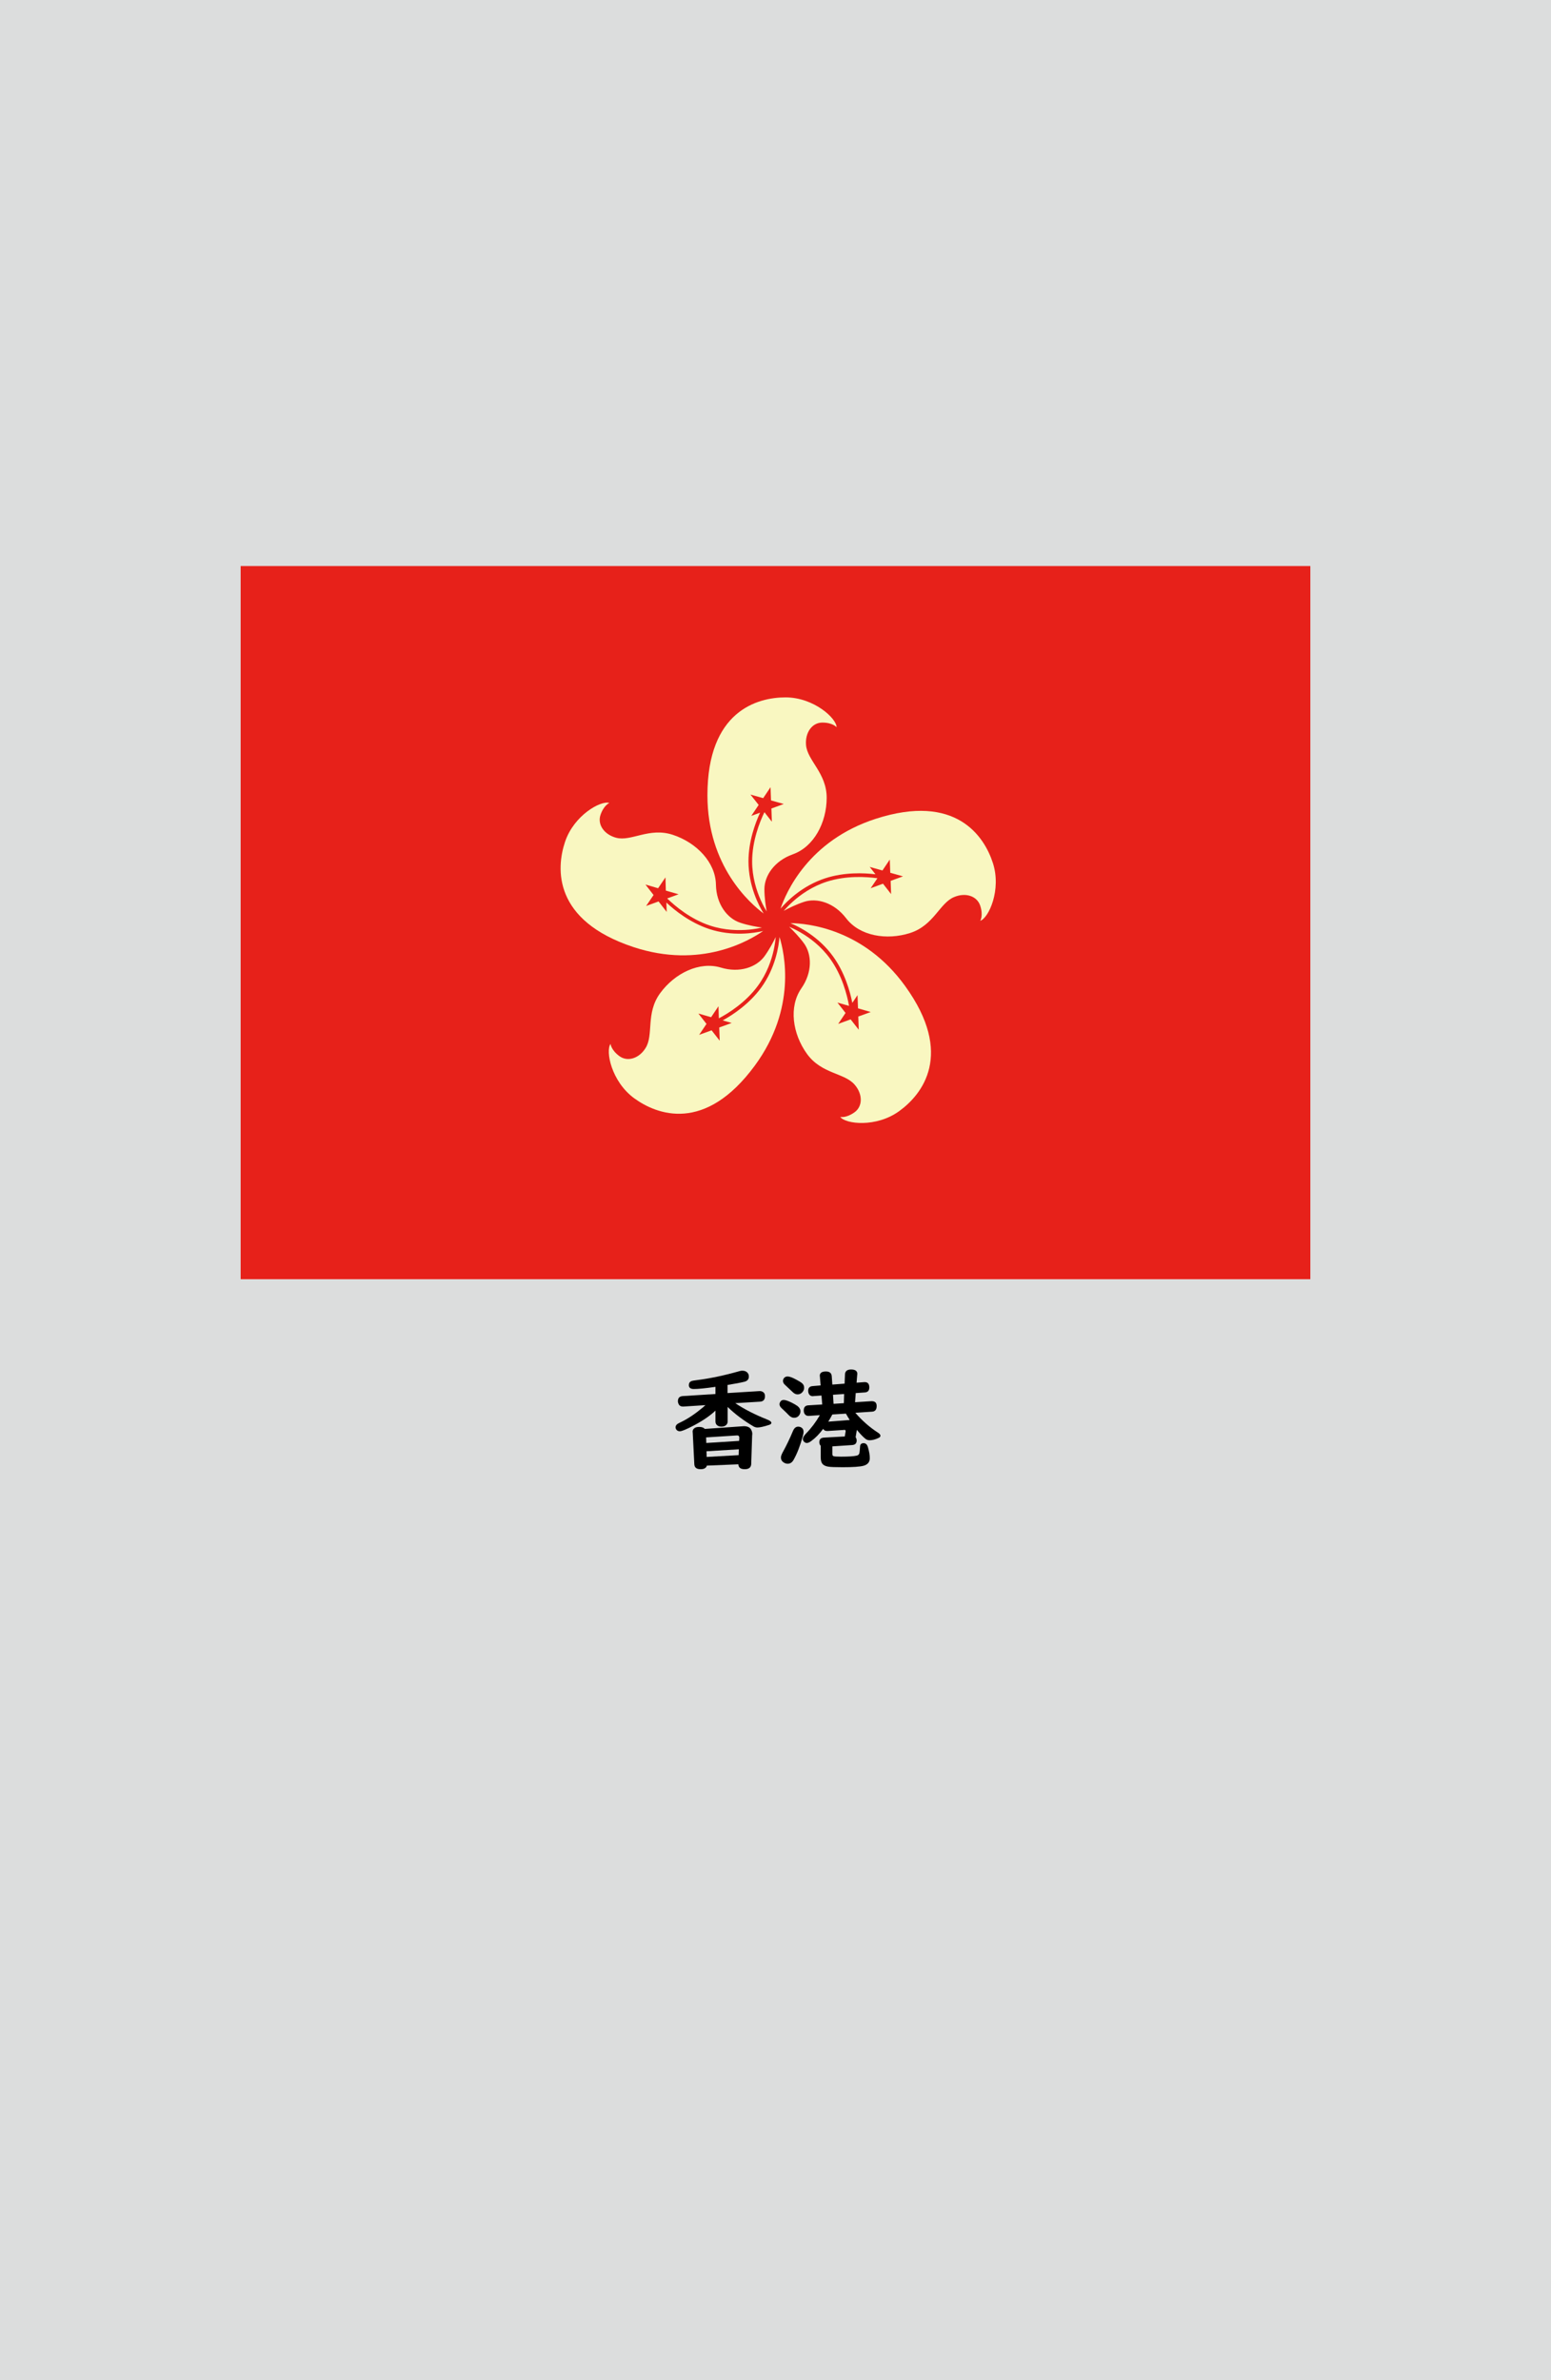 <?xml version="1.0" encoding="utf-8"?>
<!-- Generator: Adobe Illustrator 25.4.1, SVG Export Plug-In . SVG Version: 6.00 Build 0)  -->
<svg version="1.1" xmlns="http://www.w3.org/2000/svg" xmlns:xlink="http://www.w3.org/1999/xlink" x="0px" y="0px"
	 viewBox="0 0 164.41 252.28" enable-background="new 0 0 164.41 252.28" xml:space="preserve">
<g id="地">
	<rect fill="#DCDDDD" width="164.41" height="252.28"/>
</g>
<g id="枠">
</g>
<g id="国旗">
	<g>
		<g>
			<rect x="25.51" y="60" fill="#E7211A" width="113.39" height="75.59"/>
			<path fill="#F9F7C1" d="M87.17,76.59c1.1,0,1.51,0.49,1.51,0.49c0-0.93-2.41-3.16-5.41-3.16c-3,0-8.28,1.45-8.28,10.38
				c0,7.52,4.53,11.47,5.96,12.53c-0.52-0.84-1.6-2.91-1.61-5.51c0-2.12,0.7-4.03,1.23-5.18l-0.93,0.34l0.78-1.16l-0.87-1.1
				l1.35,0.38l0.78-1.16l0.05,1.4l1.35,0.38l-1.31,0.48l0.05,1.4l-0.79-1.01c-0.52,1.08-1.3,3.06-1.3,5.23
				c0,1.62,0.45,3.05,0.9,4.07c0.23,0.53,0.47,0.94,0.64,1.22c-0.1-0.55-0.24-1.46-0.24-2.36c0-1.42,1.05-3,3.02-3.7
				c2.22-0.79,3.58-3.35,3.58-5.99c0-2.64-2.07-3.95-2.19-5.61C85.34,77.65,86.08,76.59,87.17,76.59z"/>
			<path fill="#F9F7C1" d="M103.91,96.01c0.34,1.04,0,1.59,0,1.59c0.89-0.29,2.26-3.27,1.34-6.12c-0.92-2.85-3.93-7.43-12.42-4.69
				c-7.16,2.31-9.52,7.84-10.09,9.52c0.64-0.75,2.28-2.42,4.75-3.22c2.01-0.65,4.05-0.57,5.31-0.42l-0.61-0.78l1.35,0.38l0.78-1.16
				l0.05,1.4l1.35,0.38l-1.31,0.48l0.05,1.4l-0.86-1.1l-1.31,0.48l0.72-1.06c-1.19-0.16-3.31-0.3-5.38,0.37
				c-1.54,0.5-2.76,1.36-3.59,2.11c-0.43,0.39-0.75,0.73-0.97,0.98c0.49-0.27,1.32-0.68,2.17-0.96c1.35-0.44,3.18,0.08,4.45,1.74
				c1.43,1.88,4.29,2.37,6.8,1.56c2.51-0.81,3.12-3.19,4.66-3.81C102.34,94.58,103.57,94.96,103.91,96.01z"/>
			<path fill="#F9F7C1" d="M90.58,117.9c-0.89,0.64-1.51,0.49-1.51,0.49c0.55,0.76,3.81,1.15,6.24-0.61
				c2.43-1.75,5.87-6.02,0.64-13.26c-4.4-6.1-10.39-6.65-12.16-6.67c0.91,0.38,3,1.42,4.52,3.53c1.24,1.72,1.79,3.68,2.04,4.92
				l0.55-0.82l0.05,1.4l1.35,0.39l-1.32,0.48l0.05,1.4l-0.86-1.1l-1.32,0.48l0.78-1.16l-0.86-1.1l1.23,0.35
				c-0.21-1.18-0.74-3.24-2.01-5c-0.95-1.32-2.15-2.21-3.11-2.77c-0.5-0.29-0.93-0.49-1.23-0.62c0.4,0.39,1.05,1.04,1.58,1.77
				c0.83,1.15,0.91,3.05-0.29,4.77c-1.34,1.94-0.94,4.81,0.61,6.95c1.55,2.14,3.99,1.99,5.06,3.27
				C91.45,115.97,91.47,117.26,90.58,117.9z"/>
			<path fill="#F9F7C1" d="M65.65,111.94c-0.88-0.65-0.93-1.29-0.93-1.29c-0.55,0.75,0.08,3.97,2.49,5.75
				c2.42,1.77,7.53,3.73,12.81-3.46c4.45-6.06,3.14-11.93,2.61-13.62c-0.08,0.98-0.43,3.3-1.96,5.39c-1.25,1.7-2.95,2.84-4.06,3.45
				l0.95,0.27l-1.32,0.48l0.05,1.4l-0.86-1.1l-1.32,0.48l0.78-1.16l-0.86-1.1l1.35,0.39l0.78-1.16l0.04,1.28
				c1.06-0.56,2.86-1.7,4.14-3.45c0.96-1.31,1.44-2.72,1.68-3.81c0.12-0.57,0.18-1.04,0.21-1.36c-0.24,0.5-0.67,1.32-1.2,2.05
				c-0.84,1.14-2.62,1.8-4.62,1.19c-2.26-0.68-4.87,0.58-6.43,2.71c-1.56,2.13-0.66,4.41-1.55,5.82
				C67.76,112.18,66.53,112.59,65.65,111.94z"/>
			<path fill="#F9F7C1" d="M63.65,86.39c0.35-1.04,0.94-1.28,0.94-1.28c-0.89-0.29-3.76,1.3-4.7,4.14
				c-0.95,2.85-1.23,8.32,7.24,11.13c7.14,2.37,12.31-0.68,13.77-1.7c-0.96,0.23-3.27,0.6-5.73-0.21c-2.01-0.67-3.61-1.94-4.53-2.8
				l0.03,0.99l-0.86-1.11l-1.32,0.48l0.79-1.16l-0.86-1.11l1.34,0.39L70.54,93l0.04,1.4l1.35,0.39l-1.21,0.44
				c0.86,0.83,2.49,2.2,4.55,2.88c1.54,0.51,3.03,0.53,4.14,0.43c0.58-0.06,1.04-0.15,1.36-0.22c-0.55-0.08-1.46-0.23-2.32-0.52
				c-1.35-0.45-2.52-1.94-2.56-4.03c-0.04-2.36-2.05-4.45-4.56-5.28c-2.51-0.83-4.4,0.73-6.01,0.31
				C64.07,88.47,63.31,87.43,63.65,86.39z"/>
		</g>
	</g>
</g>
<g id="国名">
	<g>
		<path d="M77.94,148.73c0.95,0.64,2.07,1.21,3.35,1.72c0.32,0.12,0.48,0.25,0.48,0.37c0,0.09-0.09,0.17-0.26,0.22
			c-0.56,0.18-0.97,0.27-1.22,0.27c-0.14,0-0.27-0.04-0.39-0.1c-1.07-0.63-2-1.33-2.77-2.08v1.55c0,0.13-0.04,0.25-0.13,0.34
			c-0.12,0.13-0.29,0.2-0.51,0.2c-0.28,0-0.48-0.1-0.59-0.29c-0.04-0.07-0.06-0.16-0.06-0.25v-1.16c-0.54,0.52-1.29,1.04-2.25,1.55
			c-0.81,0.43-1.32,0.64-1.53,0.64c-0.18,0-0.32-0.08-0.4-0.23c-0.03-0.06-0.05-0.13-0.05-0.19c0-0.12,0.06-0.24,0.18-0.34
			c0.05-0.04,0.19-0.12,0.43-0.23c0.72-0.35,1.49-0.87,2.29-1.54c0.09-0.08,0.18-0.16,0.27-0.24l-2.34,0.15c-0.01,0-0.03,0-0.05,0
			c-0.21,0-0.36-0.08-0.45-0.25c-0.05-0.1-0.08-0.2-0.08-0.32c0-0.34,0.17-0.51,0.5-0.54l3.48-0.22V147
			c-1.09,0.16-1.85,0.23-2.3,0.23c-0.34,0-0.52-0.14-0.52-0.41c0-0.21,0.09-0.35,0.27-0.43c0.07-0.03,0.25-0.06,0.56-0.1
			c1.38-0.17,2.9-0.49,4.56-0.96c0.09-0.03,0.18-0.04,0.27-0.04c0.3,0,0.51,0.11,0.63,0.32c0.05,0.08,0.07,0.18,0.07,0.3
			c0,0.29-0.16,0.47-0.47,0.55c-0.4,0.1-0.99,0.21-1.79,0.34v0.86l3.39-0.21c0.14-0.01,0.27,0.03,0.39,0.11
			c0.13,0.09,0.19,0.23,0.19,0.43c0,0.36-0.17,0.55-0.5,0.58L77.94,148.73z M78.27,155.21l-3.34,0.14
			c-0.07,0.25-0.29,0.38-0.66,0.38c-0.43,0-0.65-0.17-0.67-0.52l-0.17-3.38l-0.01-0.04c-0.01-0.17,0.05-0.3,0.18-0.4
			c0.12-0.1,0.3-0.14,0.53-0.14c0.27,0,0.46,0.07,0.58,0.21l4.01-0.28c0.04,0,0.08-0.01,0.12-0.01c0.4,0,0.67,0.13,0.8,0.4
			c0.08,0.16,0.12,0.33,0.1,0.51l-0.01,0.06l-0.1,3.07c-0.03,0.35-0.26,0.52-0.69,0.52C78.51,155.73,78.28,155.56,78.27,155.21z
			 M78.35,152.73l0.02-0.35c-0.01-0.16-0.09-0.24-0.25-0.23l-3.27,0.21l0.02,0.59L78.35,152.73z M78.3,154.24l0.02-0.62l-3.43,0.21
			l0.02,0.6L78.3,154.24z"/>
		<path d="M83.08,148.39c0.18,0,0.47,0.1,0.87,0.3c0.22,0.11,0.41,0.22,0.58,0.34c0.21,0.16,0.32,0.35,0.32,0.57
			c0,0.15-0.05,0.29-0.15,0.43c-0.13,0.17-0.3,0.25-0.53,0.25c-0.2,0-0.39-0.1-0.57-0.29c-0.13-0.14-0.32-0.33-0.56-0.55
			c-0.06-0.05-0.12-0.11-0.2-0.19c-0.14-0.13-0.21-0.27-0.21-0.41c0-0.09,0.03-0.18,0.1-0.28C82.8,148.45,82.92,148.39,83.08,148.39
			z M84.61,151.22c0.12,0,0.23,0.03,0.33,0.09c0.16,0.09,0.24,0.25,0.24,0.47c0,0.1-0.03,0.26-0.09,0.48
			c-0.28,1.01-0.6,1.84-0.98,2.5c-0.15,0.26-0.36,0.39-0.61,0.39c-0.16,0-0.31-0.05-0.45-0.15c-0.18-0.12-0.27-0.29-0.27-0.51
			c0-0.14,0.07-0.33,0.2-0.57c0.37-0.67,0.73-1.41,1.08-2.25C84.19,151.37,84.37,151.22,84.61,151.22z M83.49,145.9
			c0.21,0,0.53,0.12,0.96,0.36c0.24,0.13,0.41,0.23,0.5,0.3c0.19,0.13,0.29,0.31,0.29,0.54c0,0.17-0.06,0.32-0.18,0.46
			c-0.14,0.16-0.31,0.24-0.52,0.24c-0.18,0-0.37-0.09-0.54-0.27c-0.11-0.11-0.27-0.26-0.48-0.45c-0.21-0.19-0.33-0.31-0.37-0.35
			c-0.1-0.11-0.15-0.23-0.15-0.36c0-0.1,0.03-0.19,0.09-0.28C83.19,145.96,83.32,145.9,83.49,145.9z M88.23,153.31v0.79
			c0,0.14,0.04,0.22,0.13,0.25c0.08,0.03,0.35,0.05,0.79,0.05c0.83,0,1.38-0.04,1.67-0.11c0.16-0.04,0.25-0.13,0.28-0.28
			c0.02-0.1,0.05-0.33,0.07-0.69c0.01-0.23,0.14-0.35,0.37-0.35c0.23,0,0.38,0.14,0.46,0.42c0.14,0.47,0.2,0.85,0.2,1.17
			c0,0.42-0.23,0.69-0.68,0.81c-0.38,0.1-1.12,0.15-2.2,0.15c-0.77,0-1.27-0.02-1.52-0.06c-0.36-0.06-0.6-0.2-0.7-0.43
			c-0.07-0.14-0.1-0.33-0.1-0.58v-1.2c-0.1-0.1-0.15-0.22-0.15-0.38c0-0.31,0.16-0.47,0.49-0.49l2.21-0.12l0.08-0.48
			c0.01-0.03,0.01-0.06,0.01-0.08c0.01-0.1-0.05-0.15-0.16-0.14l-0.04,0.01l-1.71,0.11c-0.23,0.01-0.38-0.06-0.47-0.23
			c-0.39,0.53-0.81,0.96-1.26,1.29c-0.19,0.14-0.34,0.21-0.47,0.21c-0.13,0-0.23-0.05-0.32-0.16c-0.07-0.07-0.1-0.16-0.1-0.26
			c0-0.16,0.11-0.35,0.33-0.58c0.55-0.56,1.04-1.21,1.47-1.95l-1.15,0.08c-0.17,0.01-0.3-0.03-0.4-0.13
			c-0.11-0.11-0.16-0.26-0.16-0.45c0-0.34,0.16-0.52,0.48-0.54l1.48-0.09l-0.08-0.95l-0.85,0.06c-0.04,0-0.06,0.01-0.07,0.01
			c-0.22,0-0.37-0.11-0.45-0.32c-0.03-0.08-0.04-0.16-0.04-0.25c0-0.31,0.16-0.48,0.48-0.5l0.84-0.07l-0.08-0.96
			c0-0.02-0.01-0.04-0.01-0.06c0-0.31,0.22-0.46,0.65-0.46c0.39,0,0.6,0.17,0.62,0.52l0.06,0.87l1.3-0.1l0.04-0.97
			c0.01-0.35,0.23-0.53,0.65-0.53c0.44,0,0.66,0.16,0.66,0.47c0,0,0,0.02-0.01,0.06l-0.07,0.87l0.79-0.06
			c0.37-0.03,0.56,0.16,0.56,0.56c0,0.33-0.15,0.5-0.45,0.53l-0.99,0.07l-0.07,0.97l1.73-0.11l0.04,0c0.35,0,0.52,0.17,0.52,0.51
			c0,0.38-0.16,0.58-0.48,0.6l-1.78,0.12c0.71,0.83,1.51,1.53,2.39,2.1c0.18,0.11,0.27,0.23,0.27,0.33c0,0.09-0.06,0.17-0.19,0.23
			c-0.35,0.17-0.67,0.25-0.96,0.25c-0.17,0-0.32-0.05-0.45-0.16c-0.23-0.18-0.53-0.49-0.9-0.94l-0.13,0.78
			c0.07,0.1,0.11,0.21,0.11,0.35c0,0.3-0.16,0.46-0.49,0.48L88.23,153.31z M89.67,149.84l-1.44,0.09c-0.15,0.28-0.29,0.54-0.43,0.76
			l2.21-0.17l0.06-0.01C89.91,150.25,89.77,150.03,89.67,149.84z M89.48,147.76l-1.18,0.08l0.06,0.96l1.09-0.07L89.48,147.76z"/>
	</g>
</g>
<g id="ガイド" display="none">
</g>
</svg>
